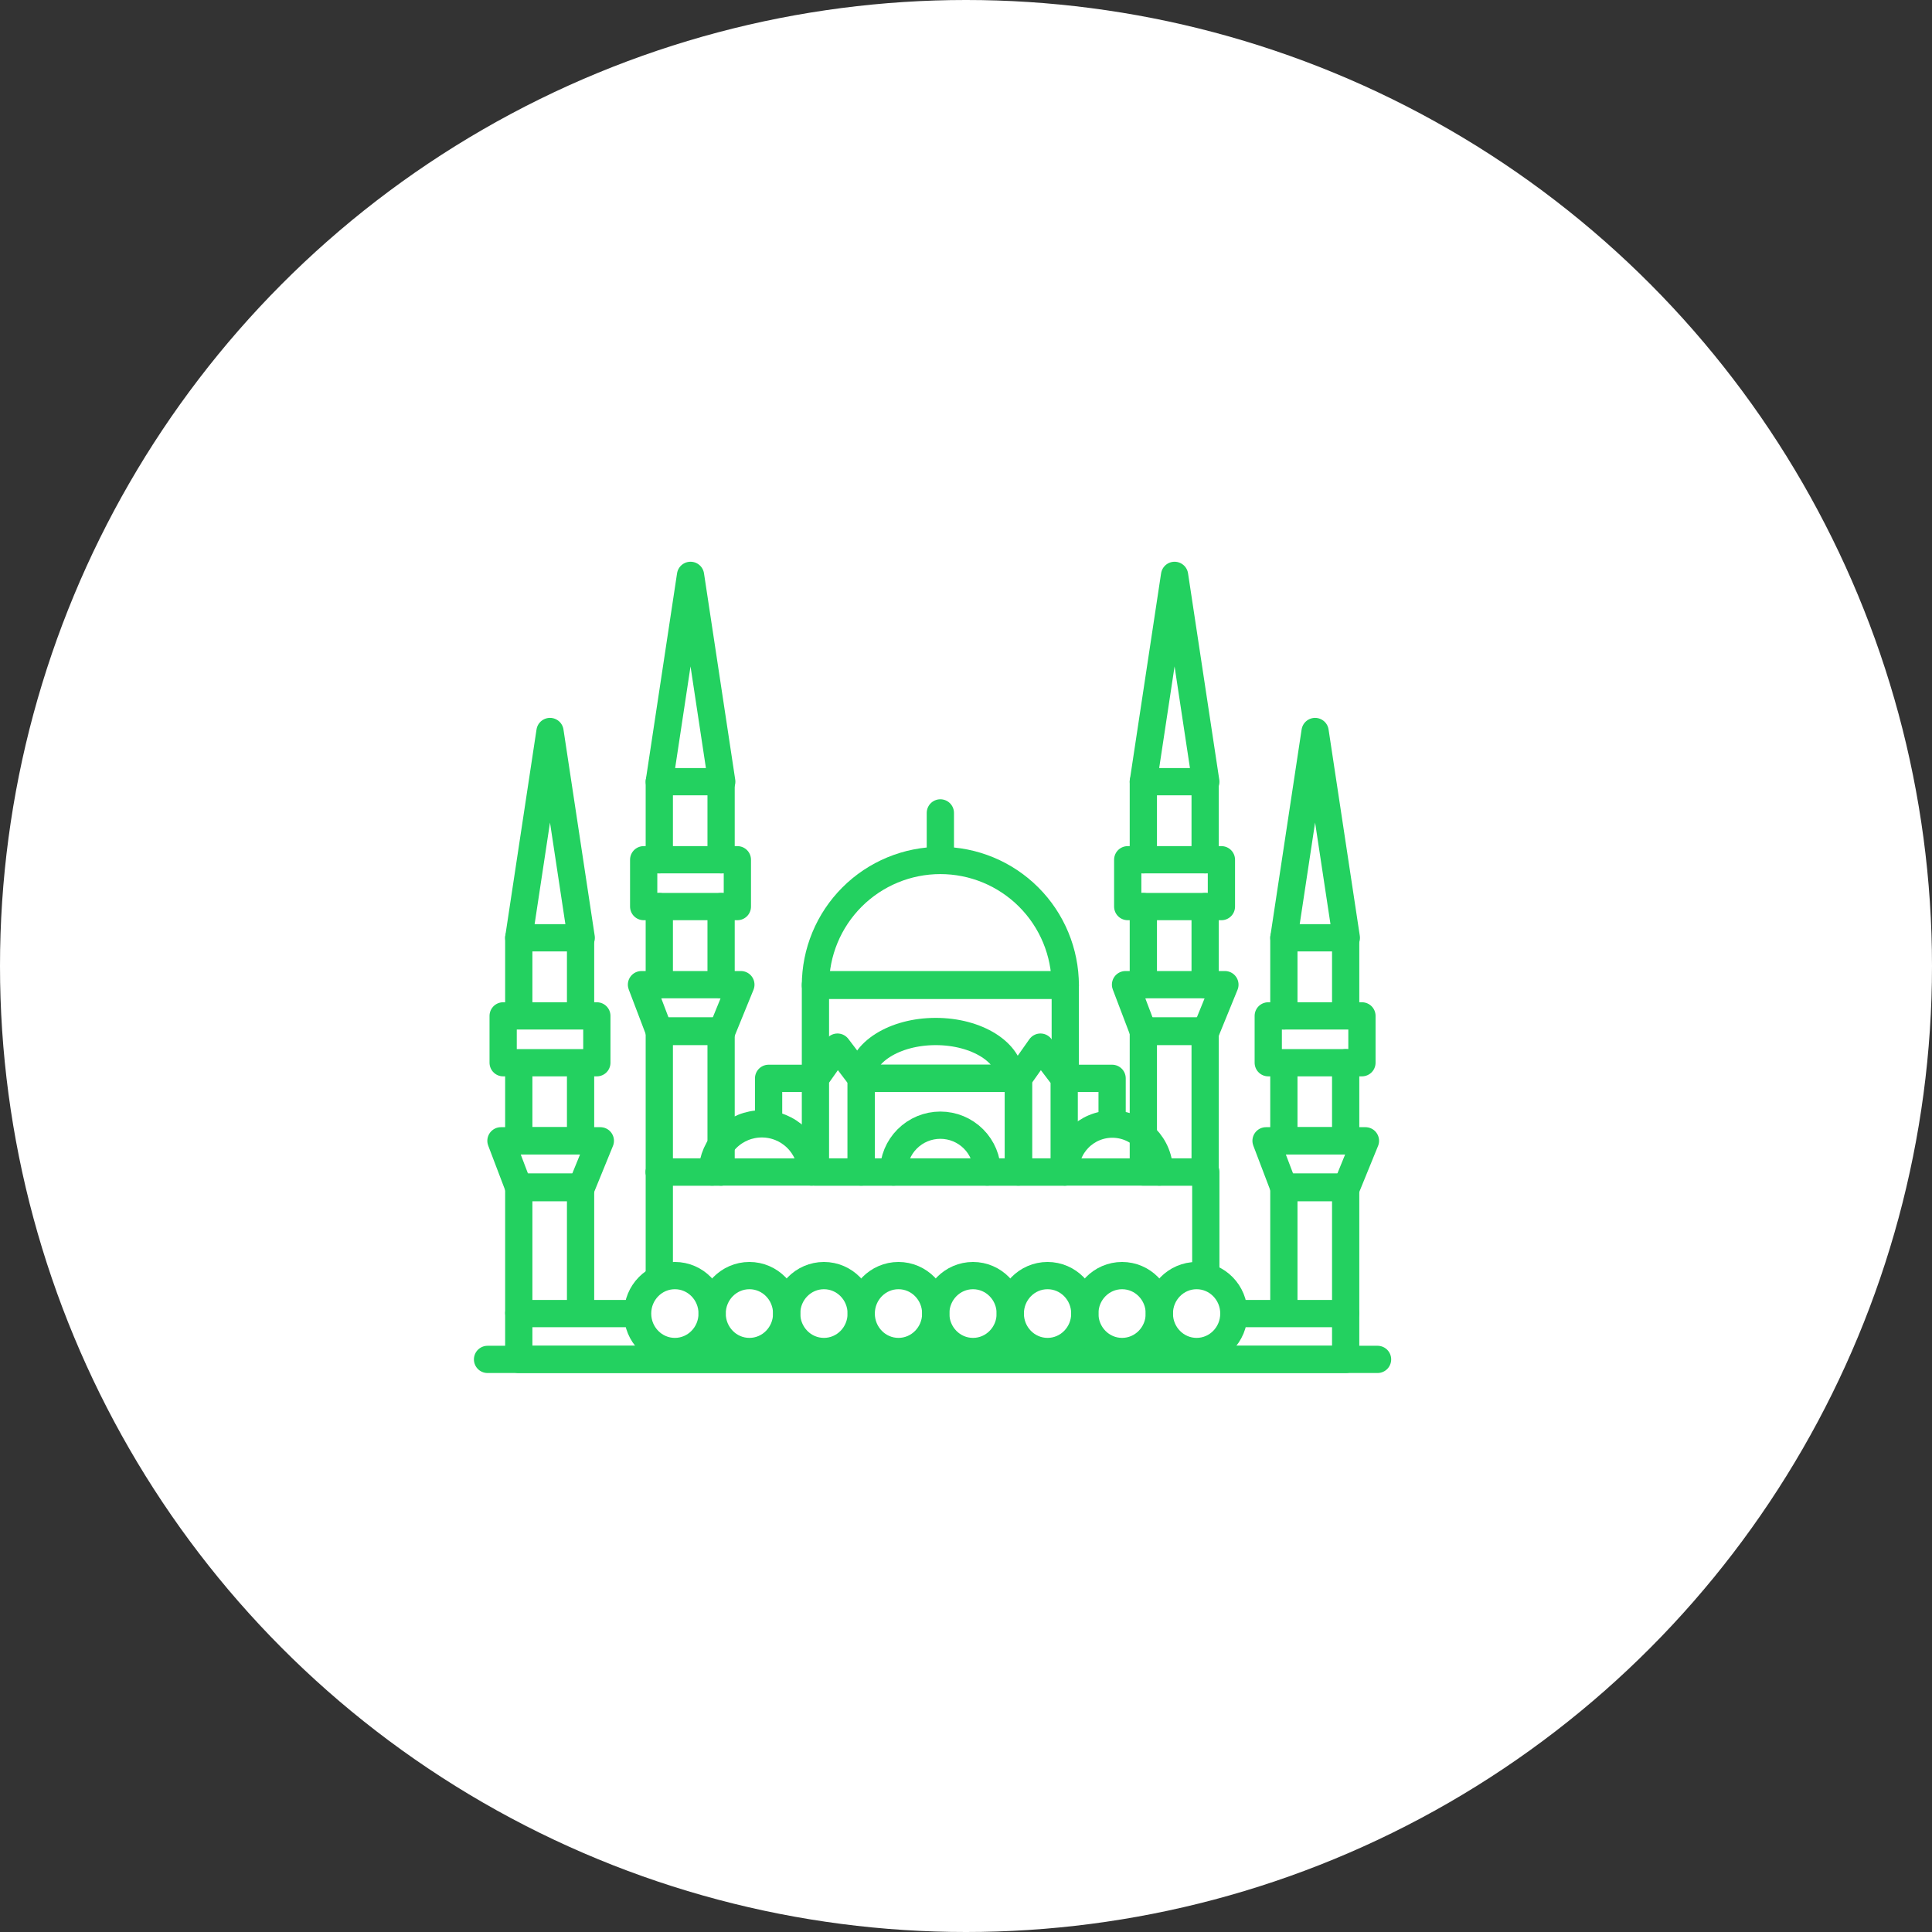 <svg width="638" height="638" viewBox="0 0 638 638" fill="none" xmlns="http://www.w3.org/2000/svg">
<rect x="0" y="0" width="638" height="638" fill="#333333" stroke="none"/>
<circle cx="319" cy="319" r="319" fill="white"/>
<path d="M269.281 325.398C269.281 314.458 273.627 303.966 281.363 296.23C289.099 288.494 299.591 284.148 310.531 284.148C321.471 284.148 331.964 288.494 339.699 296.23C347.435 303.966 351.781 314.458 351.781 325.398H269.281Z" stroke="#23D160" stroke-width="9" stroke-linecap="round" stroke-linejoin="round"/>
<path d="M161 448.911H454.906" stroke="#23D160" stroke-width="9" stroke-linecap="round" stroke-linejoin="round"/>
<path d="M423.969 433.442V391.986H444.377V433.442" stroke="#23D160" stroke-width="9" stroke-linecap="round" stroke-linejoin="round"/>
<path d="M444.377 350.942V376.723H423.969V353.35" stroke="#23D160" stroke-width="9" stroke-linecap="round" stroke-linejoin="round"/>
<path d="M423.969 335.473V309.692H444.377V332.895" stroke="#23D160" stroke-width="9" stroke-linecap="round" stroke-linejoin="round"/>
<path d="M449.75 335.473H418.812V350.942H449.75V335.473Z" stroke="#23D160" stroke-width="9" stroke-linecap="round" stroke-linejoin="round"/>
<path d="M444.594 309.692L434.281 241.563L423.969 309.692" stroke="#23D160" stroke-width="9" stroke-linecap="round" stroke-linejoin="round"/>
<path d="M444.594 392.192H423.969L418.085 376.723H450.905L444.594 392.192Z" stroke="#23D160" stroke-width="9" stroke-linecap="round" stroke-linejoin="round"/>
<path d="M171.312 433.442V391.986H191.721V433.442" stroke="#23D160" stroke-width="9" stroke-linecap="round" stroke-linejoin="round"/>
<path d="M171.312 332.895V309.692H191.721V332.895" stroke="#23D160" stroke-width="9" stroke-linecap="round" stroke-linejoin="round"/>
<path d="M191.721 353.35V376.723H171.312V353.35" stroke="#23D160" stroke-width="9" stroke-linecap="round" stroke-linejoin="round"/>
<path d="M197.094 335.473H166.156V350.942H197.094V335.473Z" stroke="#23D160" stroke-width="9" stroke-linecap="round" stroke-linejoin="round"/>
<path d="M191.938 309.692L181.625 241.563L171.312 309.692" stroke="#23D160" stroke-width="9" stroke-linecap="round" stroke-linejoin="round"/>
<path d="M191.937 392.192H171.312L165.429 376.723H198.249L191.937 392.192Z" stroke="#23D160" stroke-width="9" stroke-linecap="round" stroke-linejoin="round"/>
<path d="M397.971 340.423H377.562V387.036H397.971V340.423Z" stroke="#23D160" stroke-width="9" stroke-linecap="round" stroke-linejoin="round"/>
<path d="M403.344 283.911H372.406V299.38H403.344V283.911Z" stroke="#23D160" stroke-width="9" stroke-linecap="round" stroke-linejoin="round"/>
<path d="M377.562 258.13H398.188L387.875 190L377.562 258.13Z" stroke="#23D160" stroke-width="9" stroke-linecap="round" stroke-linejoin="round"/>
<path d="M398.187 340.63H377.562L371.679 325.161H404.499L398.187 340.63Z" stroke="#23D160" stroke-width="9" stroke-linecap="round" stroke-linejoin="round"/>
<path d="M217.719 387.036V340.423H238.127V387.036" stroke="#23D160" stroke-width="9" stroke-linecap="round" stroke-linejoin="round"/>
<path d="M238.127 387.036H217.719" stroke="#23D160" stroke-width="9" stroke-linecap="round" stroke-linejoin="round"/>
<path d="M217.719 283.911V258.13" stroke="#23D160" stroke-width="9" stroke-linecap="round" stroke-linejoin="round"/>
<path d="M238.127 258.13V283.911" stroke="#23D160" stroke-width="9" stroke-linecap="round" stroke-linejoin="round"/>
<path d="M217.719 325.161V299.38" stroke="#23D160" stroke-width="9" stroke-linecap="round" stroke-linejoin="round"/>
<path d="M238.127 299.38V325.161" stroke="#23D160" stroke-width="9" stroke-linecap="round" stroke-linejoin="round"/>
<path d="M377.562 283.911V258.13" stroke="#23D160" stroke-width="9" stroke-linecap="round" stroke-linejoin="round"/>
<path d="M397.971 258.13V283.911" stroke="#23D160" stroke-width="9" stroke-linecap="round" stroke-linejoin="round"/>
<path d="M377.562 325.161V299.38" stroke="#23D160" stroke-width="9" stroke-linecap="round" stroke-linejoin="round"/>
<path d="M397.971 299.38V325.161" stroke="#23D160" stroke-width="9" stroke-linecap="round" stroke-linejoin="round"/>
<path d="M243.5 283.911H212.562V299.38H243.5V283.911Z" stroke="#23D160" stroke-width="9" stroke-linecap="round" stroke-linejoin="round"/>
<path d="M217.719 258.13H238.344L228.031 190L217.719 258.13Z" stroke="#23D160" stroke-width="9" stroke-linecap="round" stroke-linejoin="round"/>
<path d="M238.344 340.63H217.719L211.835 325.161H244.655L238.344 340.63Z" stroke="#23D160" stroke-width="9" stroke-linecap="round" stroke-linejoin="round"/>
<path d="M407.458 433.772H444.377V448.911H171.312V433.772H208.283" stroke="#23D160" stroke-width="9" stroke-linecap="round" stroke-linejoin="round"/>
<path d="M217.719 421.237V387.036H398.188V420.448" stroke="#23D160" stroke-width="9" stroke-linecap="round" stroke-linejoin="round"/>
<path d="M222.859 446.307C229.657 446.307 235.167 440.695 235.167 433.772C235.167 426.849 229.657 421.237 222.859 421.237C216.062 421.237 210.552 426.849 210.552 433.772C210.552 440.695 216.062 446.307 222.859 446.307Z" stroke="#23D160" stroke-width="9" stroke-linecap="round" stroke-linejoin="round"/>
<path d="M247.475 446.307C254.273 446.307 259.783 440.695 259.783 433.772C259.783 426.849 254.273 421.237 247.475 421.237C240.678 421.237 235.167 426.849 235.167 433.772C235.167 440.695 240.678 446.307 247.475 446.307Z" stroke="#23D160" stroke-width="9" stroke-linecap="round" stroke-linejoin="round"/>
<path d="M272.086 446.307C278.884 446.307 284.394 440.695 284.394 433.772C284.394 426.849 278.884 421.237 272.086 421.237C265.289 421.237 259.778 426.849 259.778 433.772C259.778 440.695 265.289 446.307 272.086 446.307Z" stroke="#23D160" stroke-width="9" stroke-linecap="round" stroke-linejoin="round"/>
<path d="M296.702 446.307C303.5 446.307 309.01 440.695 309.01 433.772C309.01 426.849 303.5 421.237 296.702 421.237C289.905 421.237 284.394 426.849 284.394 433.772C284.394 440.695 289.905 446.307 296.702 446.307Z" stroke="#23D160" stroke-width="9" stroke-linecap="round" stroke-linejoin="round"/>
<path d="M321.313 446.307C328.11 446.307 333.621 440.695 333.621 433.772C333.621 426.849 328.11 421.237 321.313 421.237C314.515 421.237 309.005 426.849 309.005 433.772C309.005 440.695 314.515 446.307 321.313 446.307Z" stroke="#23D160" stroke-width="9" stroke-linecap="round" stroke-linejoin="round"/>
<path d="M345.929 446.307C352.726 446.307 358.237 440.695 358.237 433.772C358.237 426.849 352.726 421.237 345.929 421.237C339.131 421.237 333.621 426.849 333.621 433.772C333.621 440.695 339.131 446.307 345.929 446.307Z" stroke="#23D160" stroke-width="9" stroke-linecap="round" stroke-linejoin="round"/>
<path d="M370.54 446.307C377.337 446.307 382.848 440.695 382.848 433.772C382.848 426.849 377.337 421.237 370.54 421.237C363.742 421.237 358.232 426.849 358.232 433.772C358.232 440.695 363.742 446.307 370.54 446.307Z" stroke="#23D160" stroke-width="9" stroke-linecap="round" stroke-linejoin="round"/>
<path d="M269.281 356.098V325.161H351.781V356.098" stroke="#23D160" stroke-width="9" stroke-linecap="round" stroke-linejoin="round"/>
<path d="M395.151 446.307C401.948 446.307 407.458 440.695 407.458 433.772C407.458 426.849 401.948 421.237 395.151 421.237C388.353 421.237 382.843 426.849 382.843 433.772C382.843 440.695 388.353 446.307 395.151 446.307Z" stroke="#23D160" stroke-width="9" stroke-linecap="round" stroke-linejoin="round"/>
<path d="M351.425 387.036H336.312V356.098L343.593 345.786L351.425 356.098V387.036Z" stroke="#23D160" stroke-width="9" stroke-linecap="round" stroke-linejoin="round"/>
<path d="M284.394 387.036H269.281V356.098L276.562 345.786L284.394 356.098V387.036Z" stroke="#23D160" stroke-width="9" stroke-linecap="round" stroke-linejoin="round"/>
<path d="M336.313 356.098H284.394V387.036H336.313V356.098Z" stroke="#23D160" stroke-width="9" stroke-linecap="round" stroke-linejoin="round"/>
<path d="M295.062 387.036C295.062 382.933 296.692 378.999 299.593 376.098C302.494 373.197 306.429 371.567 310.531 371.567C314.634 371.567 318.568 373.197 321.469 376.098C324.37 378.999 326 382.933 326 387.036" stroke="#23D160" stroke-width="9" stroke-linecap="round" stroke-linejoin="round"/>
<path d="M253.812 368.979V356.098H269.281" stroke="#23D160" stroke-width="9" stroke-linecap="round" stroke-linejoin="round"/>
<path d="M351.781 356.098H367.25V368.979" stroke="#23D160" stroke-width="9" stroke-linecap="round" stroke-linejoin="round"/>
<path d="M235.167 387.036C235.298 382.771 237.085 378.724 240.148 375.754C243.211 372.783 247.31 371.122 251.577 371.122C255.844 371.122 259.943 372.783 263.007 375.754C266.07 378.724 267.856 382.771 267.987 387.036" stroke="#23D160" stroke-width="9" stroke-linecap="round" stroke-linejoin="round"/>
<path d="M351.781 387.036C351.744 384.972 352.118 382.922 352.882 381.004C353.645 379.087 354.783 377.341 356.23 375.868C357.676 374.395 359.401 373.225 361.304 372.427C363.207 371.628 365.251 371.217 367.315 371.217C369.379 371.217 371.422 371.628 373.325 372.427C375.228 373.225 376.954 374.395 378.4 375.868C379.846 377.341 380.984 379.087 381.748 381.004C382.511 382.922 382.885 384.972 382.848 387.036" stroke="#23D160" stroke-width="9" stroke-linecap="round" stroke-linejoin="round"/>
<path d="M284.394 356.098C284.394 347.554 295.413 340.63 309.005 340.63C322.597 340.63 333.621 347.554 333.621 356.098H284.394Z" stroke="#23D160" stroke-width="9" stroke-linecap="round" stroke-linejoin="round"/>
<path d="M310.531 280.662V268.442" stroke="#23D160" stroke-width="9" stroke-linecap="round" stroke-linejoin="round"/>
</svg>
